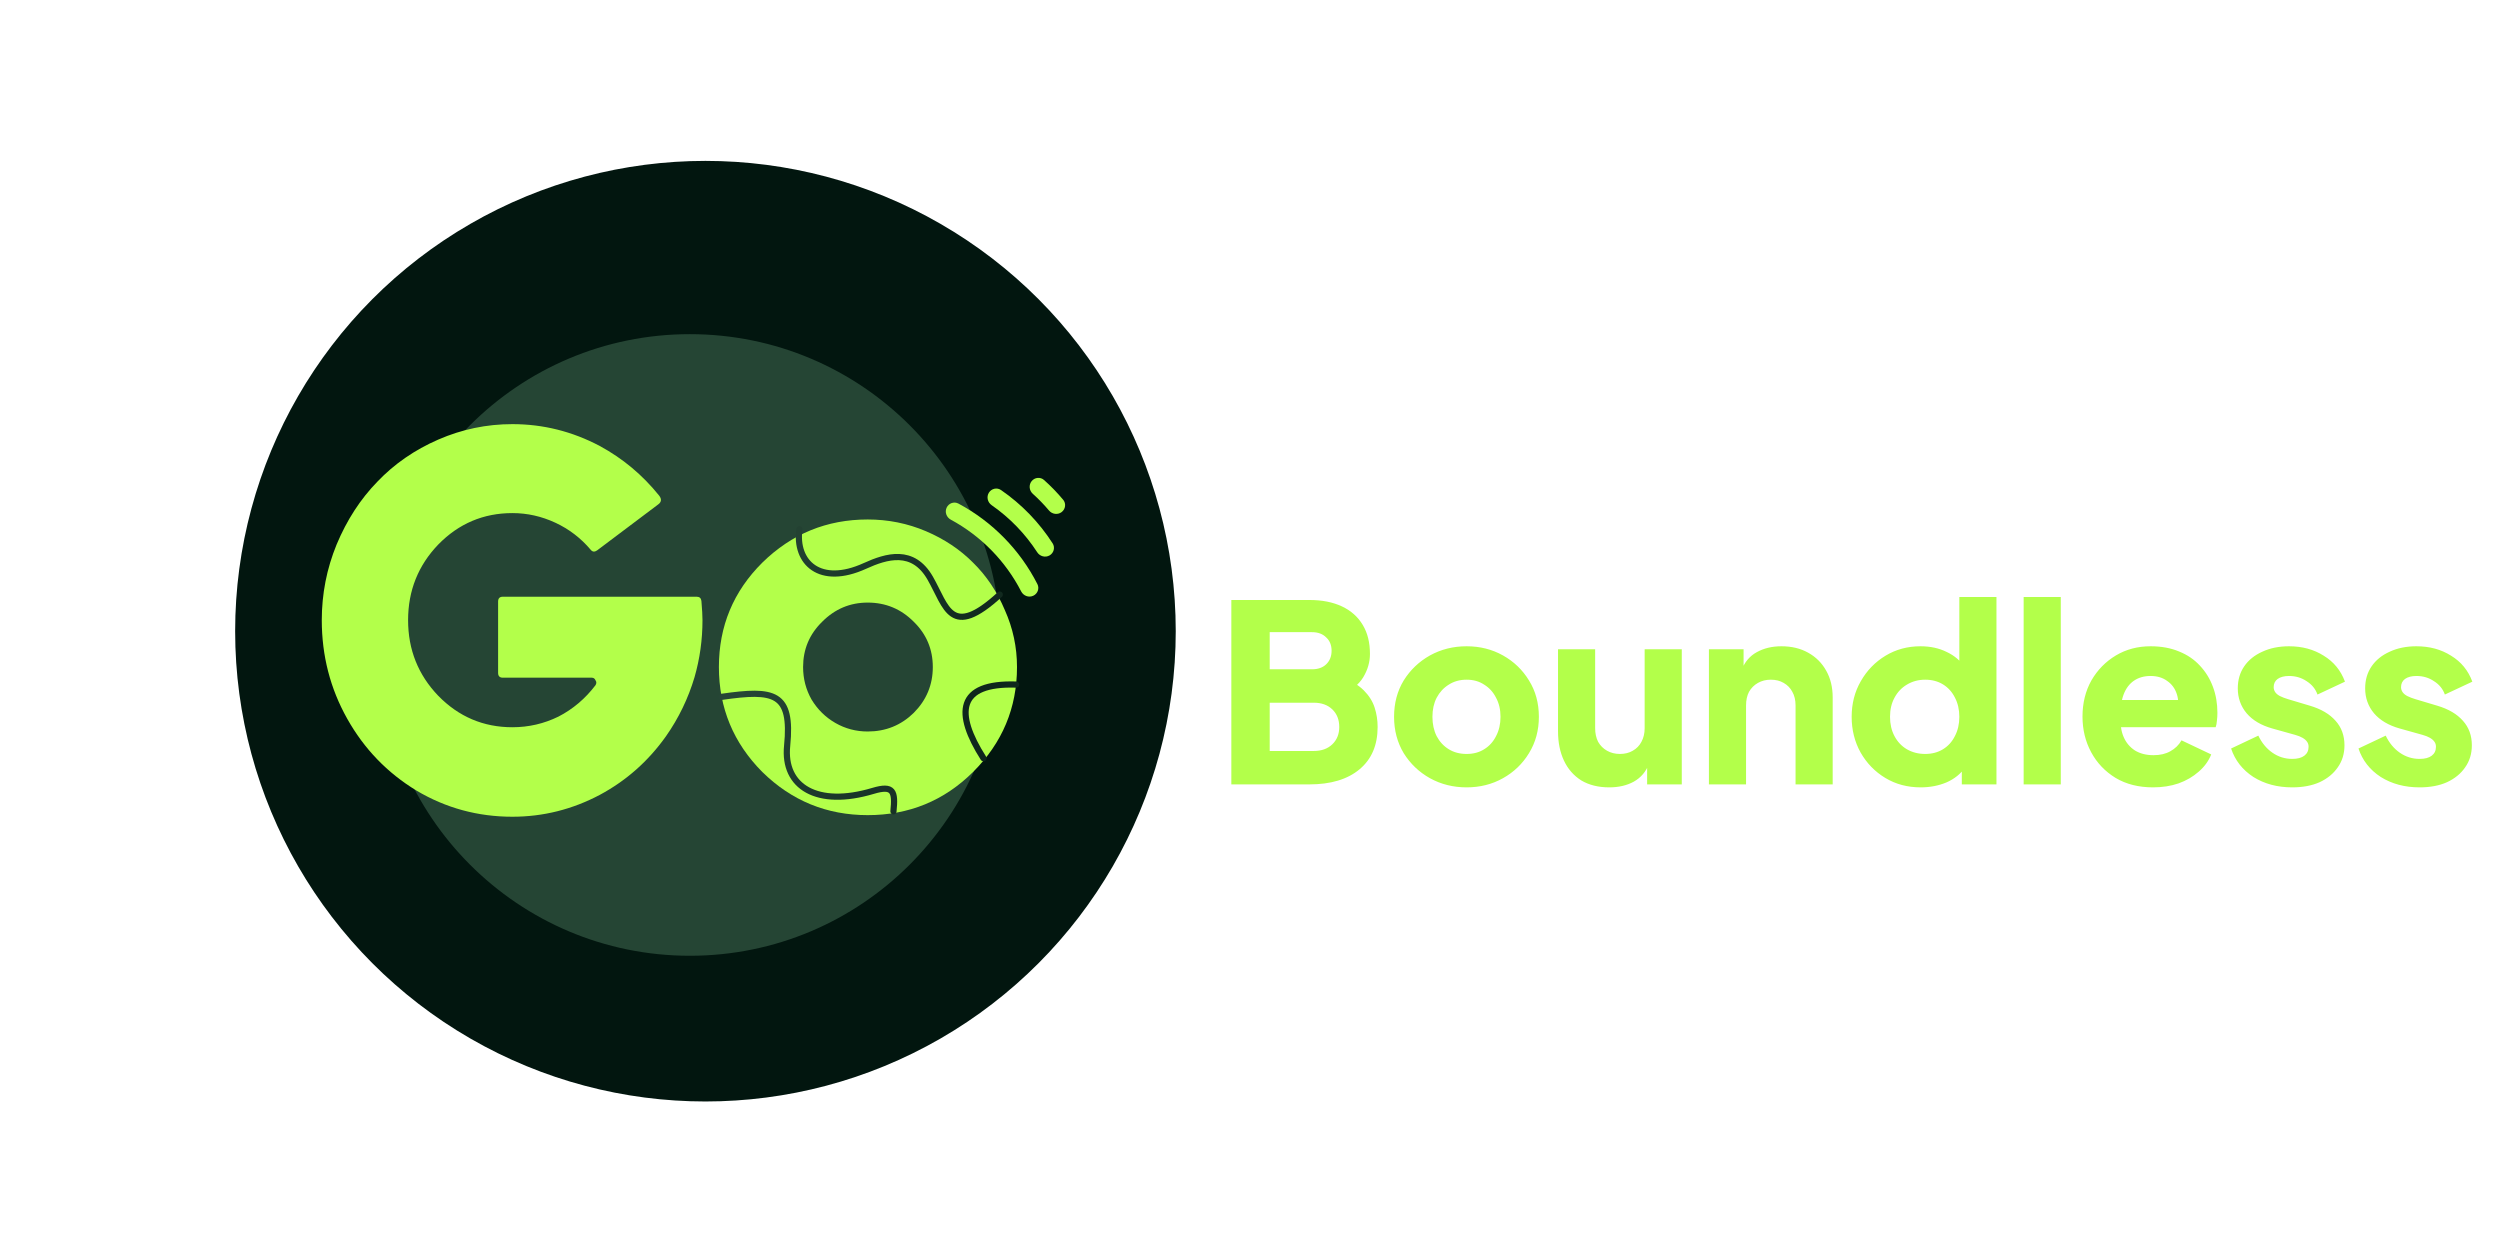 <svg width="202" height="100" viewBox="0 0 202 100" fill="none" xmlns="http://www.w3.org/2000/svg">
<path d="M99.492 63.379V48.479H105.792C106.819 48.479 107.699 48.653 108.432 48.999C109.166 49.346 109.726 49.846 110.112 50.499C110.499 51.139 110.692 51.919 110.692 52.839C110.692 53.493 110.512 54.119 110.152 54.719C109.792 55.306 109.199 55.799 108.372 56.199V54.679C109.159 54.986 109.766 55.353 110.192 55.779C110.619 56.206 110.912 56.673 111.072 57.179C111.232 57.673 111.312 58.193 111.312 58.739C111.312 60.206 110.826 61.346 109.852 62.159C108.879 62.973 107.526 63.379 105.792 63.379H99.492ZM102.592 60.679H106.152C106.779 60.679 107.279 60.499 107.652 60.139C108.026 59.779 108.212 59.313 108.212 58.739C108.212 58.153 108.026 57.679 107.652 57.319C107.279 56.959 106.779 56.779 106.152 56.779H102.592V60.679ZM102.592 54.079H106.012C106.492 54.079 106.872 53.946 107.152 53.679C107.446 53.399 107.592 53.033 107.592 52.579C107.592 52.126 107.446 51.766 107.152 51.499C106.872 51.219 106.492 51.079 106.012 51.079H102.592V54.079ZM118.501 63.619C117.421 63.619 116.434 63.373 115.541 62.879C114.661 62.386 113.954 61.713 113.421 60.859C112.901 59.993 112.641 59.013 112.641 57.919C112.641 56.813 112.901 55.833 113.421 54.979C113.954 54.126 114.661 53.453 115.541 52.959C116.434 52.466 117.421 52.219 118.501 52.219C119.581 52.219 120.561 52.466 121.441 52.959C122.321 53.453 123.021 54.126 123.541 54.979C124.074 55.833 124.341 56.813 124.341 57.919C124.341 59.013 124.074 59.993 123.541 60.859C123.021 61.713 122.321 62.386 121.441 62.879C120.561 63.373 119.581 63.619 118.501 63.619ZM118.501 60.919C119.048 60.919 119.521 60.793 119.921 60.539C120.334 60.286 120.654 59.933 120.881 59.479C121.121 59.026 121.241 58.506 121.241 57.919C121.241 57.333 121.121 56.819 120.881 56.379C120.654 55.926 120.334 55.573 119.921 55.319C119.521 55.053 119.048 54.919 118.501 54.919C117.954 54.919 117.474 55.053 117.061 55.319C116.648 55.573 116.321 55.926 116.081 56.379C115.854 56.819 115.741 57.333 115.741 57.919C115.741 58.506 115.854 59.026 116.081 59.479C116.321 59.933 116.648 60.286 117.061 60.539C117.474 60.793 117.954 60.919 118.501 60.919ZM130.028 63.619C129.148 63.619 128.395 63.433 127.768 63.059C127.155 62.673 126.688 62.139 126.368 61.459C126.048 60.779 125.888 59.986 125.888 59.079V52.459H128.888V58.839C128.888 59.253 128.968 59.619 129.128 59.939C129.302 60.246 129.542 60.486 129.848 60.659C130.155 60.833 130.502 60.919 130.888 60.919C131.288 60.919 131.635 60.833 131.928 60.659C132.235 60.486 132.468 60.246 132.628 59.939C132.802 59.619 132.888 59.253 132.888 58.839V52.459H135.888V63.379H133.088V61.219L133.248 61.699C132.995 62.353 132.582 62.839 132.008 63.159C131.448 63.466 130.788 63.619 130.028 63.619ZM138.081 63.379V52.459H140.881V54.619L140.721 54.139C140.974 53.486 141.381 53.006 141.941 52.699C142.514 52.379 143.181 52.219 143.941 52.219C144.768 52.219 145.488 52.393 146.101 52.739C146.728 53.086 147.214 53.573 147.561 54.199C147.908 54.813 148.081 55.533 148.081 56.359V63.379H145.081V56.999C145.081 56.573 144.994 56.206 144.821 55.899C144.661 55.593 144.428 55.353 144.121 55.179C143.828 55.006 143.481 54.919 143.081 54.919C142.694 54.919 142.348 55.006 142.041 55.179C141.734 55.353 141.494 55.593 141.321 55.899C141.161 56.206 141.081 56.573 141.081 56.999V63.379H138.081ZM155.194 63.619C154.127 63.619 153.174 63.366 152.334 62.859C151.494 62.353 150.827 61.666 150.334 60.799C149.854 59.933 149.614 58.973 149.614 57.919C149.614 56.853 149.86 55.893 150.354 55.039C150.847 54.173 151.514 53.486 152.354 52.979C153.194 52.473 154.134 52.219 155.174 52.219C155.974 52.219 156.68 52.373 157.294 52.679C157.92 52.973 158.414 53.393 158.774 53.939L158.314 54.539V48.239H161.314V63.379H158.514V61.379L158.794 61.999C158.42 62.533 157.914 62.939 157.274 63.219C156.634 63.486 155.94 63.619 155.194 63.619ZM155.554 60.919C156.1 60.919 156.58 60.793 156.994 60.539C157.407 60.286 157.727 59.933 157.954 59.479C158.194 59.026 158.314 58.506 158.314 57.919C158.314 57.333 158.194 56.813 157.954 56.359C157.727 55.906 157.407 55.553 156.994 55.299C156.58 55.046 156.1 54.919 155.554 54.919C155.007 54.919 154.514 55.053 154.074 55.319C153.647 55.573 153.314 55.926 153.074 56.379C152.834 56.819 152.714 57.333 152.714 57.919C152.714 58.506 152.834 59.026 153.074 59.479C153.314 59.933 153.647 60.286 154.074 60.539C154.514 60.793 155.007 60.919 155.554 60.919ZM163.511 63.379V48.239H166.511V63.379H163.511ZM173.966 63.619C172.806 63.619 171.799 63.366 170.946 62.859C170.093 62.339 169.433 61.646 168.966 60.779C168.499 59.913 168.266 58.953 168.266 57.899C168.266 56.806 168.506 55.833 168.986 54.979C169.479 54.126 170.139 53.453 170.966 52.959C171.793 52.466 172.726 52.219 173.766 52.219C174.633 52.219 175.399 52.359 176.066 52.639C176.733 52.906 177.293 53.286 177.746 53.779C178.213 54.273 178.566 54.846 178.806 55.499C179.046 56.139 179.166 56.839 179.166 57.599C179.166 57.813 179.153 58.026 179.126 58.239C179.113 58.439 179.079 58.613 179.026 58.759H170.846V56.559H177.326L175.906 57.599C176.039 57.026 176.033 56.519 175.886 56.079C175.739 55.626 175.479 55.273 175.106 55.019C174.746 54.753 174.299 54.619 173.766 54.619C173.246 54.619 172.799 54.746 172.426 54.999C172.053 55.253 171.773 55.626 171.586 56.119C171.399 56.613 171.326 57.213 171.366 57.919C171.313 58.533 171.386 59.073 171.586 59.539C171.786 60.006 172.093 60.373 172.506 60.639C172.919 60.893 173.419 61.019 174.006 61.019C174.539 61.019 174.993 60.913 175.366 60.699C175.753 60.486 176.053 60.193 176.266 59.819L178.666 60.959C178.453 61.493 178.113 61.959 177.646 62.359C177.193 62.759 176.653 63.073 176.026 63.299C175.399 63.513 174.713 63.619 173.966 63.619ZM185.213 63.619C184.013 63.619 182.966 63.339 182.073 62.779C181.193 62.206 180.593 61.439 180.273 60.479L182.473 59.439C182.753 60.026 183.133 60.486 183.613 60.819C184.093 61.153 184.626 61.319 185.213 61.319C185.639 61.319 185.966 61.233 186.193 61.059C186.419 60.886 186.533 60.646 186.533 60.339C186.533 60.179 186.493 60.046 186.413 59.939C186.333 59.819 186.213 59.713 186.053 59.619C185.893 59.526 185.693 59.446 185.453 59.379L183.593 58.859C182.699 58.606 182.013 58.199 181.533 57.639C181.053 57.066 180.813 56.393 180.813 55.619C180.813 54.939 180.986 54.346 181.333 53.839C181.679 53.333 182.166 52.939 182.793 52.659C183.419 52.366 184.139 52.219 184.953 52.219C186.019 52.219 186.953 52.473 187.753 52.979C188.566 53.473 189.139 54.173 189.473 55.079L187.253 56.119C187.093 55.666 186.799 55.306 186.373 55.039C185.959 54.759 185.486 54.619 184.953 54.619C184.566 54.619 184.259 54.699 184.033 54.859C183.819 55.019 183.713 55.239 183.713 55.519C183.713 55.666 183.753 55.799 183.833 55.919C183.913 56.039 184.039 56.146 184.213 56.239C184.399 56.333 184.626 56.419 184.893 56.499L186.633 57.019C187.539 57.286 188.233 57.693 188.713 58.239C189.193 58.773 189.433 59.433 189.433 60.219C189.433 60.899 189.253 61.493 188.893 61.999C188.546 62.506 188.059 62.906 187.433 63.199C186.806 63.479 186.066 63.619 185.213 63.619ZM195.505 63.619C194.305 63.619 193.259 63.339 192.365 62.779C191.485 62.206 190.885 61.439 190.565 60.479L192.765 59.439C193.045 60.026 193.425 60.486 193.905 60.819C194.385 61.153 194.919 61.319 195.505 61.319C195.932 61.319 196.259 61.233 196.485 61.059C196.712 60.886 196.825 60.646 196.825 60.339C196.825 60.179 196.785 60.046 196.705 59.939C196.625 59.819 196.505 59.713 196.345 59.619C196.185 59.526 195.985 59.446 195.745 59.379L193.885 58.859C192.992 58.606 192.305 58.199 191.825 57.639C191.345 57.066 191.105 56.393 191.105 55.619C191.105 54.939 191.279 54.346 191.625 53.839C191.972 53.333 192.459 52.939 193.085 52.659C193.712 52.366 194.432 52.219 195.245 52.219C196.312 52.219 197.245 52.473 198.045 52.979C198.859 53.473 199.432 54.173 199.765 55.079L197.545 56.119C197.385 55.666 197.092 55.306 196.665 55.039C196.252 54.759 195.779 54.619 195.245 54.619C194.859 54.619 194.552 54.699 194.325 54.859C194.112 55.019 194.005 55.239 194.005 55.519C194.005 55.666 194.045 55.799 194.125 55.919C194.205 56.039 194.332 56.146 194.505 56.239C194.692 56.333 194.919 56.419 195.185 56.499L196.925 57.019C197.832 57.286 198.525 57.693 199.005 58.239C199.485 58.773 199.725 59.433 199.725 60.219C199.725 60.899 199.545 61.493 199.185 61.999C198.839 62.506 198.352 62.906 197.725 63.199C197.099 63.479 196.359 63.619 195.505 63.619Z" fill="#B3FF4A"/>
<g filter="url(#filter0_i_2007_9890)">
<circle cx="56" cy="50" r="38" fill="#02160F"/>
</g>
<g filter="url(#filter1_f_2007_9890)">
<circle cx="55.739" cy="52.113" r="25.113" fill="#B3FFCC" fill-opacity="0.2"/>
</g>
<path d="M56.675 48.56C56.732 49.248 56.761 49.765 56.761 50.109C56.761 51.688 56.547 53.223 56.119 54.715C55.606 56.437 54.836 58.029 53.809 59.492C52.383 61.501 50.6 63.079 48.461 64.227C46.236 65.403 43.883 65.992 41.402 65.992C38.607 65.992 36.026 65.289 33.658 63.883C31.291 62.448 29.423 60.511 28.054 58.072C26.684 55.633 26 52.979 26 50.109C26 47.986 26.399 45.949 27.198 43.997C28.025 42.017 29.123 40.325 30.492 38.919C31.861 37.484 33.501 36.35 35.412 35.518C37.323 34.686 39.32 34.27 41.402 34.27C43.883 34.27 46.236 34.858 48.461 36.035C50.315 37.039 51.912 38.373 53.253 40.038C53.481 40.325 53.452 40.569 53.167 40.769L48.247 44.471C48.047 44.614 47.876 44.6 47.734 44.428C46.935 43.481 45.98 42.749 44.867 42.233C43.755 41.716 42.6 41.458 41.402 41.458C39.063 41.458 37.066 42.304 35.412 43.997C33.786 45.69 32.974 47.728 32.974 50.109C32.974 52.491 33.786 54.528 35.412 56.221C37.066 57.914 39.063 58.761 41.402 58.761C42.714 58.761 43.955 58.474 45.124 57.9C46.293 57.297 47.292 56.451 48.119 55.361C48.204 55.217 48.204 55.088 48.119 54.973C48.062 54.83 47.962 54.758 47.819 54.758H40.632C40.375 54.758 40.247 54.629 40.247 54.37V48.603C40.247 48.345 40.375 48.215 40.632 48.215H56.29C56.519 48.215 56.647 48.33 56.675 48.56Z" fill="#B3FF4A"/>
<path d="M70.109 41.974C71.763 41.974 73.332 42.29 74.815 42.921C76.298 43.553 77.568 44.399 78.623 45.461C79.707 46.523 80.562 47.8 81.19 49.292C81.846 50.755 82.174 52.29 82.174 53.897C82.174 57.197 80.99 60.023 78.623 62.376C76.284 64.701 73.446 65.863 70.109 65.863C66.801 65.863 63.963 64.701 61.595 62.376C59.257 60.023 58.087 57.197 58.087 53.897C58.087 50.597 59.257 47.785 61.595 45.461C63.963 43.137 66.801 41.974 70.109 41.974ZM70.109 59.105C71.564 59.105 72.805 58.603 73.831 57.599C74.858 56.566 75.371 55.332 75.371 53.897C75.371 52.462 74.858 51.243 73.831 50.239C72.805 49.206 71.564 48.689 70.109 48.689C68.683 48.689 67.457 49.206 66.43 50.239C65.403 51.243 64.89 52.462 64.89 53.897C64.89 54.844 65.118 55.719 65.574 56.523C66.059 57.326 66.701 57.957 67.499 58.416C68.298 58.876 69.168 59.105 70.109 59.105Z" fill="#B3FF4A"/>
<path d="M83.479 48.141C83.84 47.977 84.003 47.551 83.823 47.198C82.411 44.426 80.183 42.154 77.439 40.688C77.089 40.502 76.66 40.656 76.49 41.014C76.32 41.372 76.473 41.799 76.822 41.987C79.259 43.305 81.243 45.327 82.512 47.789C82.694 48.142 83.117 48.304 83.479 48.141Z" fill="#B3FF4A"/>
<path d="M84.805 44.878C85.149 44.679 85.268 44.239 85.054 43.905C83.963 42.205 82.545 40.74 80.881 39.594C80.554 39.369 80.11 39.474 79.901 39.811C79.692 40.148 79.797 40.589 80.122 40.816C81.586 41.834 82.838 43.128 83.808 44.624C84.024 44.957 84.462 45.076 84.805 44.878Z" fill="#B3FF4A"/>
<path d="M85.78 41.377C86.096 41.138 86.159 40.686 85.905 40.382C85.428 39.812 84.911 39.277 84.356 38.783C84.06 38.519 83.606 38.568 83.357 38.876C83.107 39.184 83.156 39.635 83.451 39.9C83.917 40.32 84.355 40.771 84.76 41.251C85.015 41.554 85.464 41.617 85.78 41.377Z" fill="#B3FF4A"/>
<path d="M82.104 55.313C77.332 55.159 77.148 57.626 79.461 61.261" stroke="url(#paint0_linear_2007_9890)" stroke-width="0.5" stroke-linecap="round"/>
<path d="M58.313 56.304C62.554 55.693 64.032 55.945 63.6 60.27C63.27 63.574 66.027 65.257 70.539 63.904C72.191 63.409 72.356 63.937 72.191 65.556" stroke="url(#paint1_linear_2007_9890)" stroke-width="0.5" stroke-linecap="round"/>
<path d="M64.591 42.757C64.222 45.446 66.243 47.383 69.878 45.73C71.632 44.933 73.77 44.28 75.165 46.722C76.487 49.035 76.817 51.678 80.783 48.044" stroke="url(#paint2_linear_2007_9890)" stroke-width="0.5" stroke-linecap="round"/>
<defs>
<filter id="filter0_i_2007_9890" x="18" y="12" width="77" height="77" filterUnits="userSpaceOnUse" color-interpolation-filters="sRGB">
<feFlood flood-opacity="0" result="BackgroundImageFix"/>
<feBlend mode="normal" in="SourceGraphic" in2="BackgroundImageFix" result="shape"/>
<feColorMatrix in="SourceAlpha" type="matrix" values="0 0 0 0 0 0 0 0 0 0 0 0 0 0 0 0 0 0 127 0" result="hardAlpha"/>
<feOffset dx="1" dy="1"/>
<feGaussianBlur stdDeviation="5"/>
<feComposite in2="hardAlpha" operator="arithmetic" k2="-1" k3="1"/>
<feColorMatrix type="matrix" values="0 0 0 0 0 0 0 0 0 0 0 0 0 0 0 0 0 0 0.25 0"/>
<feBlend mode="normal" in2="shape" result="effect1_innerShadow_2007_9890"/>
</filter>
<filter id="filter1_f_2007_9890" x="0.626" y="-3" width="110.226" height="110.226" filterUnits="userSpaceOnUse" color-interpolation-filters="sRGB">
<feFlood flood-opacity="0" result="BackgroundImageFix"/>
<feBlend mode="normal" in="SourceGraphic" in2="BackgroundImageFix" result="shape"/>
<feGaussianBlur stdDeviation="15" result="effect1_foregroundBlur_2007_9890"/>
</filter>
<linearGradient id="paint0_linear_2007_9890" x1="78.278" y1="55.629" x2="82.101" y2="58.852" gradientUnits="userSpaceOnUse">
<stop stop-color="#0E261C"/>
<stop offset="0.835" stop-color="#0F271D"/>
</linearGradient>
<linearGradient id="paint1_linear_2007_9890" x1="59.2" y1="56.647" x2="72.983" y2="65.877" gradientUnits="userSpaceOnUse">
<stop stop-color="#264536"/>
<stop offset="1" stop-color="#163025"/>
</linearGradient>
<linearGradient id="paint2_linear_2007_9890" x1="64.922" y1="42.757" x2="77.121" y2="54.98" gradientUnits="userSpaceOnUse">
<stop stop-color="#234132"/>
<stop offset="1" stop-color="#0E261C"/>
</linearGradient>
</defs>
</svg>
